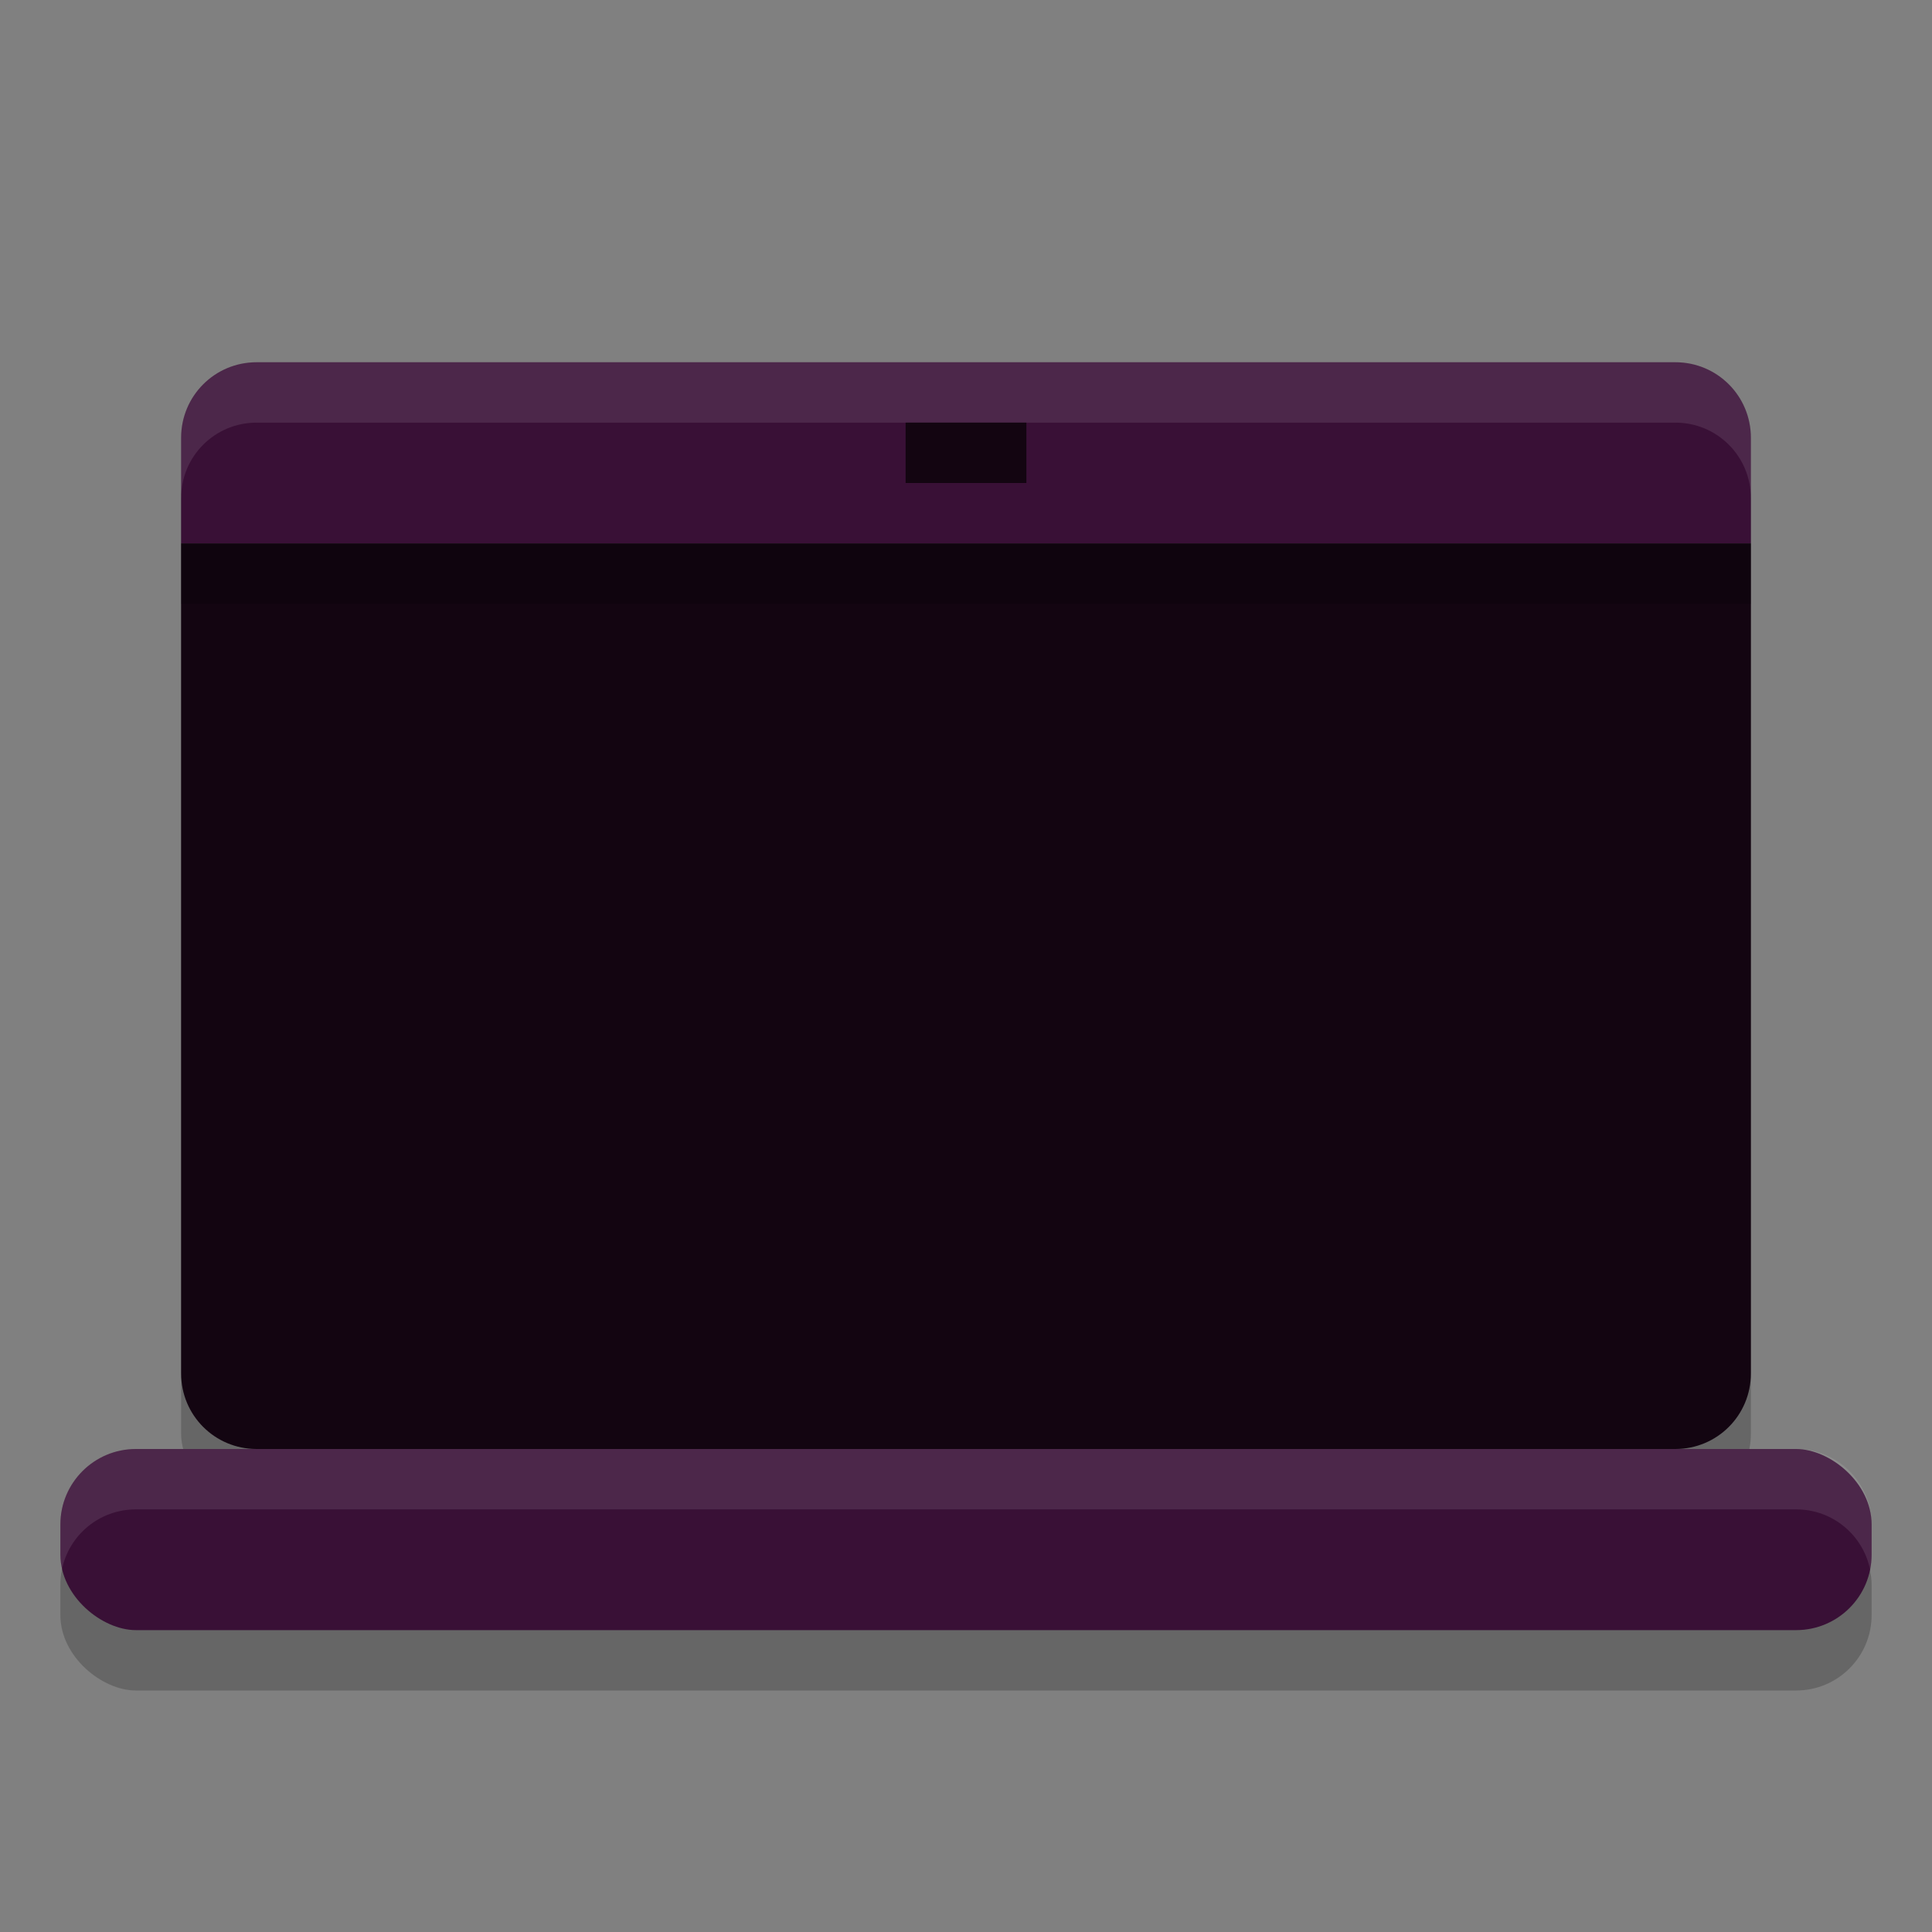 <svg xmlns="http://www.w3.org/2000/svg" width="32" height="32" version="1">
 <rect width="100%" height="100%" fill="#808080" stroke="none"/>
 <rect style="opacity:0.2" width="26" height="18" x="3" y="7" rx="1.25" ry="1.25"/>
 <rect style="opacity:0.2" width="3" height="30" x="-28" y="-31" rx="1.25" ry="1.25" transform="matrix(0,-1,-1,0,0,0)"/>
 <rect style="fill:#391036" width="3" height="30" x="-27" y="-31" rx="1.25" ry="1.25" transform="matrix(0,-1,-1,0,0,0)"/>
 <path style="fill:#391036" d="M 4.25 6 C 3.558 6 3 6.558 3 7.25 L 3 9 L 29 9 L 29 7.25 C 29 6.558 28.442 6 27.75 6 L 4.25 6 z"/>
 <path style="opacity:0.1;fill:#ffffff" d="M 4.25 6 C 3.558 6 3 6.558 3 7.25 L 3 8.25 C 3 7.558 3.558 7 4.25 7 L 27.75 7 C 28.442 7 29 7.558 29 8.25 L 29 7.25 C 29 6.558 28.442 6 27.75 6 L 4.25 6 z"/>
 <path style="fill:#130511" d="M 3 9 L 3 22.75 C 3 23.442 3.558 24 4.25 24 L 27.75 24 C 28.442 24 29 23.442 29 22.75 L 29 9 L 3 9 z"/>
 <rect style="opacity:0.2" width="26" height="1" x="3" y="9"/>
 <rect style="fill:#130511" width="2" height="1" x="15" y="7"/>
 <path style="fill:#ffffff;opacity:0.1" d="M 2.25 24 C 1.558 24 1 24.558 1 25.25 L 1 25.75 C 1 25.835 1.009 25.918 1.025 25.998 C 1.142 25.427 1.644 25 2.25 25 L 29.75 25 C 30.356 25 30.858 25.427 30.975 25.998 C 30.991 25.918 31 25.835 31 25.75 L 31 25.25 C 31 24.558 30.442 24 29.75 24 L 2.25 24 z"/>
</svg>
